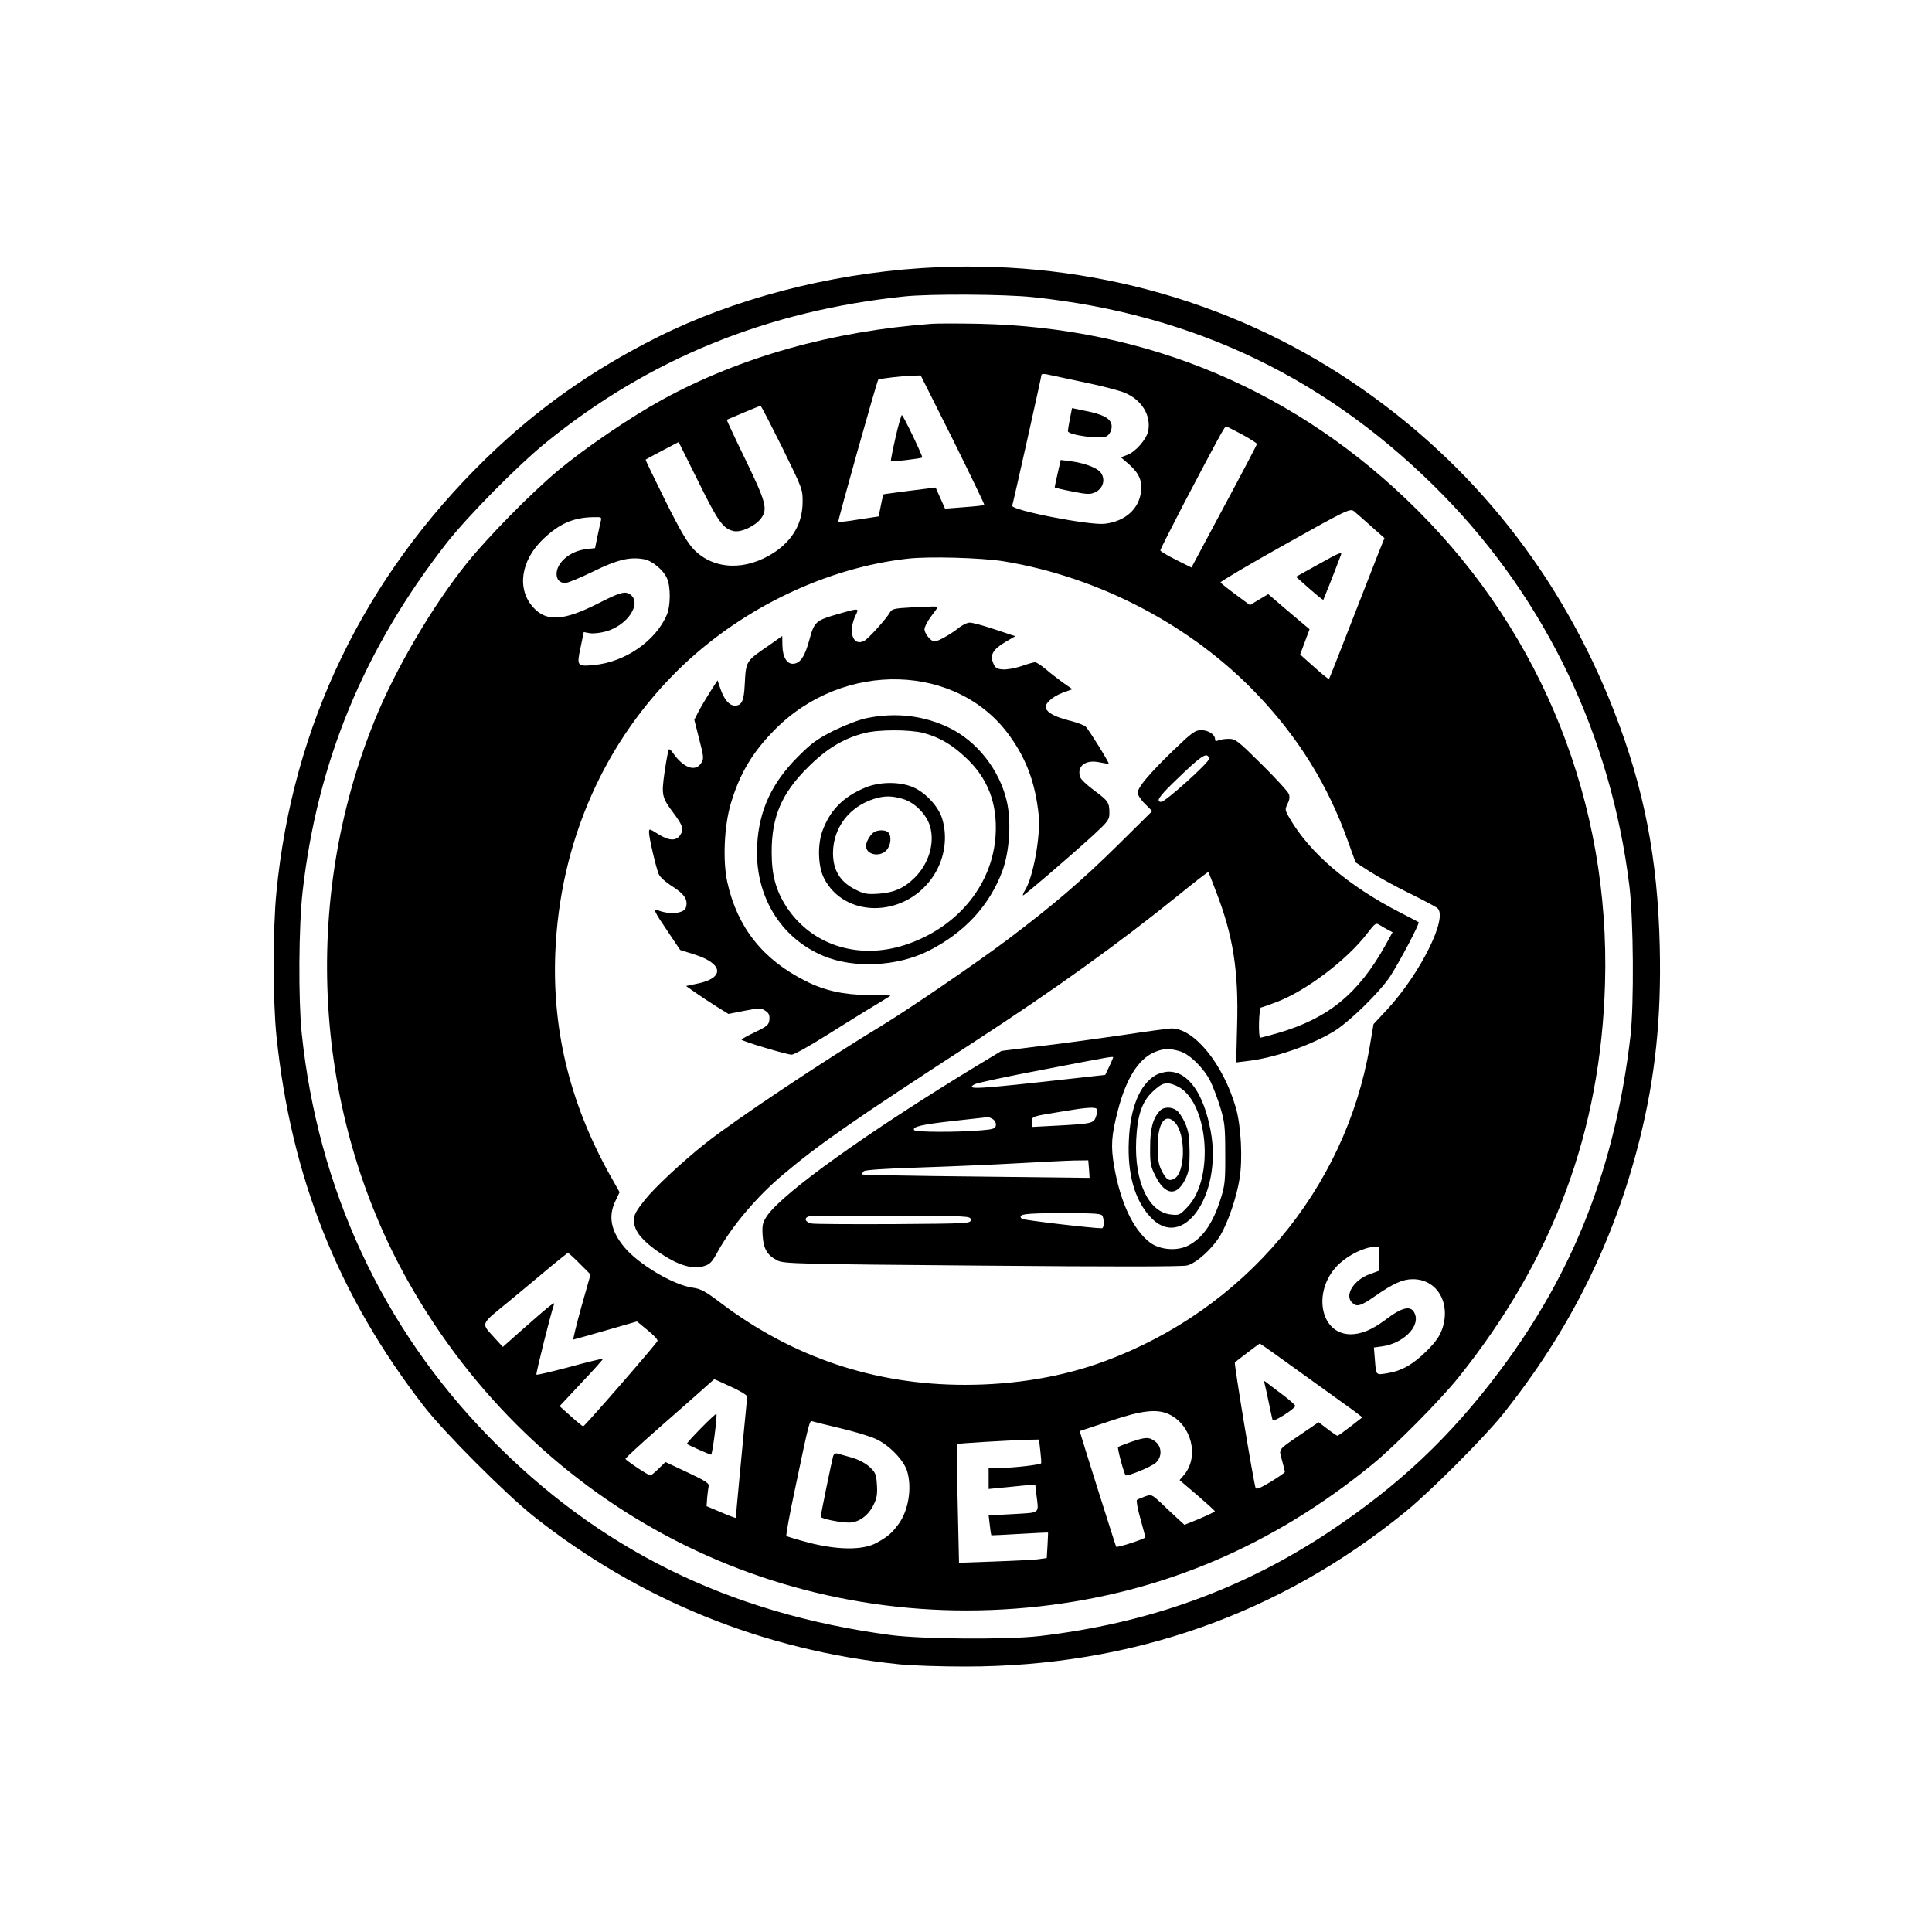 <?xml version="1.0" standalone="no"?>
<!DOCTYPE svg PUBLIC "-//W3C//DTD SVG 20010904//EN"
 "http://www.w3.org/TR/2001/REC-SVG-20010904/DTD/svg10.dtd">
<svg version="1.0" xmlns="http://www.w3.org/2000/svg"
 width="1024pt" height="1024pt" viewBox="0 0 1024 1024"
 preserveAspectRatio="xMidYMid meet">

<g transform="translate(0,1024) scale(0.1,-0.1)"
fill="#000000" stroke="none">
<path d="M4885 8819 c-494 -32 -994 -163 -1400 -366 -347 -174 -639 -380 -909
-643 -646 -629 -1025 -1414 -1111 -2300 -19 -193 -19 -572 0 -758 77 -751 328
-1380 783 -1967 107 -138 432 -463 577 -579 562 -446 1220 -713 1940 -787 66
-7 224 -12 350 -12 881 0 1667 277 2335 821 133 109 412 388 512 512 356 444
593 920 728 1459 83 332 116 643 107 1025 -11 466 -83 838 -242 1246 -281 722
-750 1313 -1381 1740 -665 450 -1466 663 -2289 609z m590 -154 c861 -91 1574
-436 2176 -1051 545 -559 887 -1275 985 -2069 22 -177 25 -625 6 -795 -80
-689 -299 -1251 -692 -1775 -263 -351 -535 -607 -901 -851 -465 -309 -965
-489 -1544 -556 -171 -19 -620 -16 -785 6 -861 115 -1549 455 -2130 1052 -565
580 -905 1314 -991 2139 -18 175 -16 568 5 750 78 686 324 1282 758 1840 114
147 384 420 535 542 547 443 1170 696 1898 772 137 14 529 12 680 -4z"/>
<path d="M4940 8524 c-529 -39 -1016 -176 -1431 -403 -171 -94 -408 -256 -549
-373 -147 -123 -372 -352 -484 -491 -183 -227 -379 -561 -489 -832 -393 -965
-326 -2087 178 -2980 681 -1207 1975 -1872 3345 -1719 653 73 1237 322 1762
751 121 98 362 342 459 463 502 627 754 1305 776 2090 27 947 -328 1841 -993
2505 -632 631 -1429 970 -2327 989 -106 2 -217 2 -247 0z m805 -310 c94 -19
191 -45 217 -56 90 -38 139 -119 124 -201 -8 -44 -68 -113 -111 -128 l-34 -13
43 -37 c53 -47 70 -86 64 -143 -11 -94 -84 -159 -192 -172 -80 -10 -499 72
-491 96 7 22 155 684 155 693 0 5 12 6 28 3 15 -3 104 -22 197 -42z m-694
-305 c93 -188 168 -343 166 -345 -2 -3 -50 -8 -106 -12 l-102 -8 -25 56 -25
56 -137 -17 c-75 -10 -138 -18 -139 -19 -1 0 -8 -26 -14 -58 l-12 -59 -105
-16 c-58 -10 -107 -15 -109 -13 -4 3 205 747 212 754 5 5 127 19 177 21 l48 1
171 -341z m-905 -41 c109 -222 109 -222 108 -293 -2 -108 -51 -195 -146 -260
-152 -102 -323 -97 -430 12 -35 37 -72 99 -153 262 -58 117 -105 214 -103 215
2 2 42 23 89 48 l86 45 104 -209 c106 -215 132 -251 189 -263 39 -8 115 28
144 68 36 49 26 86 -83 311 -56 115 -100 210 -99 211 8 4 174 74 179 74 3 1
54 -99 115 -221z m2438 69 c43 -24 78 -46 78 -50 0 -4 -78 -153 -174 -331
l-173 -324 -82 41 c-46 23 -83 45 -83 50 0 5 55 113 121 241 184 350 220 416
227 416 4 0 42 -20 86 -43z m683 -486 l71 -63 -29 -72 c-15 -39 -81 -206 -145
-371 -64 -165 -118 -302 -120 -304 -2 -2 -37 26 -78 63 l-75 67 25 67 25 67
-24 20 c-13 11 -63 53 -110 93 l-85 73 -49 -29 -48 -29 -76 56 c-42 31 -78 60
-80 64 -2 4 151 95 341 201 328 184 346 192 366 177 11 -9 52 -45 91 -80z
m-4084 22 c-3 -16 -12 -53 -18 -83 l-11 -55 -50 -6 c-83 -10 -154 -71 -154
-131 0 -30 17 -48 46 -48 13 0 78 27 146 60 129 64 197 80 272 66 44 -8 104
-59 122 -103 19 -43 18 -145 -1 -190 -59 -140 -222 -253 -389 -268 -87 -8 -90
-5 -69 93 l17 82 32 -6 c19 -3 56 1 88 10 113 33 188 147 128 194 -28 21 -54
14 -177 -49 -179 -90 -270 -95 -339 -18 -88 97 -66 249 53 362 85 81 159 114
264 116 47 1 47 1 40 -26z m2137 -208 c505 -83 997 -341 1343 -705 221 -232
377 -484 483 -783 l39 -108 76 -49 c42 -27 136 -79 210 -115 73 -36 139 -71
147 -78 59 -48 -89 -346 -267 -539 l-71 -76 -20 -118 c-130 -759 -665 -1395
-1403 -1668 -222 -83 -478 -126 -742 -126 -480 0 -914 146 -1296 435 -81 61
-104 74 -148 80 -102 14 -289 125 -364 217 -70 86 -84 162 -45 243 l22 46 -32
57 c-224 389 -325 784 -309 1207 23 594 262 1133 675 1527 326 310 766 519
1193 567 112 13 391 5 509 -14z m1990 -3698 l0 -62 -49 -18 c-85 -30 -136
-111 -95 -151 25 -25 46 -19 123 35 94 65 145 89 199 89 128 0 202 -124 157
-261 -14 -41 -34 -70 -84 -120 -73 -72 -133 -106 -211 -118 -59 -9 -56 -12
-63 75 l-5 62 44 6 c109 15 200 103 174 170 -18 50 -65 41 -158 -30 -68 -51
-127 -76 -183 -76 -168 0 -206 243 -57 377 49 45 132 85 176 85 l32 0 0 -63z
m-4237 -25 l57 -57 -49 -173 c-26 -94 -45 -172 -42 -172 3 0 80 22 171 48
l166 48 56 -46 c31 -25 55 -50 53 -57 -5 -15 -386 -453 -394 -453 -3 0 -33 24
-66 54 l-59 53 116 124 c65 68 115 125 114 127 -2 2 -82 -17 -176 -43 -95 -25
-174 -44 -177 -41 -4 4 78 331 93 371 9 21 -19 -1 -181 -144 l-90 -80 -43 47
c-74 82 -79 68 75 194 75 62 175 145 222 185 48 39 88 72 91 72 3 1 31 -25 63
-57z m3824 -579 c120 -86 242 -174 271 -195 l53 -40 -63 -49 c-35 -27 -66 -49
-69 -49 -3 0 -27 16 -53 36 l-47 36 -82 -56 c-140 -96 -129 -82 -112 -146 8
-30 15 -58 15 -62 0 -3 -34 -27 -75 -52 -51 -31 -77 -42 -80 -33 -12 37 -115
660 -110 666 5 5 127 98 132 100 1 1 100 -69 220 -156z m-3023 -73 c47 -21 86
-45 86 -52 0 -7 -7 -79 -15 -160 -13 -135 -45 -472 -45 -483 0 -2 -35 11 -77
29 l-78 33 3 44 c2 24 6 52 8 62 5 14 -16 28 -112 73 l-117 55 -36 -35 c-20
-20 -40 -36 -44 -36 -11 0 -132 81 -132 88 0 4 77 75 170 157 94 82 199 175
235 207 36 32 65 58 66 58 1 0 41 -18 88 -40z m2322 -146 c120 -57 161 -224
80 -321 l-24 -28 94 -80 c51 -44 93 -82 93 -85 0 -3 -36 -20 -80 -39 l-81 -33
-36 33 c-20 19 -60 55 -87 82 -50 46 -52 47 -85 36 -19 -7 -39 -15 -44 -19 -4
-5 4 -49 18 -98 14 -50 26 -95 26 -100 0 -8 -150 -57 -154 -50 -4 7 -195 612
-193 613 1 0 72 24 157 52 171 58 252 67 316 37z m-1742 -74 c72 -17 156 -42
188 -57 70 -31 148 -112 166 -170 27 -90 7 -211 -47 -283 -34 -46 -56 -65
-116 -98 -72 -39 -205 -38 -360 2 -60 16 -113 32 -117 35 -3 3 16 110 43 236
82 391 79 376 97 371 9 -3 75 -19 146 -36z m1060 -121 c4 -34 6 -63 4 -65 -9
-8 -147 -24 -210 -24 l-68 0 0 -56 0 -56 58 6 c31 3 87 8 123 12 l66 6 6 -53
c13 -105 24 -95 -123 -104 l-130 -7 6 -51 c3 -29 7 -53 8 -54 1 -1 69 2 151 7
82 5 150 8 150 7 0 -1 -1 -32 -3 -68 l-4 -67 -36 -5 c-20 -4 -125 -9 -233 -13
l-196 -7 -7 312 c-4 172 -6 315 -3 317 4 4 258 19 378 23 l56 1 7 -61z"/>
<path d="M5671 8022 c-6 -31 -11 -61 -11 -67 0 -21 179 -45 206 -27 21 13 32
47 23 69 -11 29 -49 48 -135 65 l-72 15 -11 -55z"/>
<path d="M5606 7732 c-9 -39 -16 -73 -16 -75 0 -2 42 -12 93 -22 81 -16 96
-16 122 -4 39 19 54 61 34 97 -16 30 -82 56 -167 68 l-50 6 -16 -70z"/>
<path d="M4746 7919 c-15 -66 -26 -122 -24 -124 3 -4 161 15 166 20 5 4 -101
225 -108 225 -3 0 -19 -54 -34 -121z"/>
<path d="M6982 7246 l-113 -63 71 -63 c39 -34 72 -61 74 -59 2 3 48 118 93
237 8 20 -7 14 -125 -52z"/>
<path d="M4822 7020 c-78 -4 -95 -8 -104 -24 -21 -37 -115 -141 -138 -153 -61
-31 -87 52 -43 140 17 34 14 34 -94 3 -118 -34 -127 -41 -152 -133 -24 -90
-48 -127 -84 -131 -35 -4 -59 34 -60 97 l-1 50 -71 -50 c-124 -85 -121 -81
-128 -211 -4 -83 -16 -108 -52 -108 -29 0 -57 32 -76 88 l-16 46 -38 -59 c-21
-33 -49 -80 -62 -105 l-23 -45 26 -103 c25 -96 25 -104 10 -127 -31 -48 -94
-25 -149 54 -9 14 -19 22 -22 19 -3 -3 -13 -55 -22 -116 -18 -127 -16 -138 48
-223 49 -66 54 -84 35 -114 -22 -34 -61 -32 -119 5 -46 29 -47 29 -47 7 0 -27
36 -182 51 -219 7 -17 36 -43 74 -67 64 -41 83 -71 70 -112 -10 -31 -87 -38
-147 -14 -29 12 -21 -6 50 -110 l67 -100 79 -25 c152 -49 157 -125 9 -154
l-57 -12 50 -35 c27 -19 77 -52 112 -74 l63 -39 86 17 c78 15 87 15 109 0 19
-12 24 -23 22 -47 -3 -28 -11 -35 -75 -66 -40 -19 -72 -37 -73 -40 0 -8 241
-80 266 -80 12 0 95 46 185 103 90 56 203 127 252 156 48 29 87 53 87 54 0 1
-53 3 -118 3 -134 2 -233 24 -333 75 -227 114 -361 284 -414 523 -25 113 -17
299 19 419 47 157 114 270 233 390 366 370 972 352 1247 -37 88 -123 133 -248
151 -413 12 -108 -29 -334 -72 -401 -8 -13 -13 -25 -11 -28 4 -3 223 184 371
318 80 74 87 83 87 118 0 57 -6 65 -80 120 -38 28 -72 60 -75 71 -19 59 29 95
105 78 24 -5 44 -8 46 -6 4 4 -102 175 -121 195 -6 7 -44 22 -84 32 -76 19
-118 41 -128 66 -8 23 34 62 91 83 l50 18 -49 34 c-26 19 -68 51 -92 72 -24
20 -50 37 -57 37 -7 0 -40 -9 -73 -21 -34 -11 -78 -19 -99 -17 -31 2 -40 8
-50 34 -18 43 -1 72 64 111 l53 31 -108 36 c-59 20 -119 36 -133 36 -14 0 -41
-13 -60 -29 -40 -32 -109 -71 -127 -71 -19 0 -53 42 -53 65 0 12 16 43 35 68
19 25 35 47 35 49 0 5 -31 4 -148 -2z"/>
<path d="M4595 6434 c-41 -8 -113 -36 -175 -66 -89 -45 -118 -66 -190 -138
-140 -140 -207 -285 -217 -470 -14 -265 122 -491 352 -587 162 -67 389 -56
556 27 190 96 323 239 392 424 38 104 48 262 23 370 -39 167 -159 319 -308
390 -134 64 -281 81 -433 50z m300 -79 c82 -22 149 -60 222 -129 118 -109 170
-243 160 -411 -15 -256 -191 -479 -456 -575 -256 -94 -516 -16 -653 194 -56
87 -78 168 -78 290 0 188 53 312 194 451 97 97 187 151 296 179 74 20 241 20
315 1z"/>
<path d="M4587 6066 c-118 -49 -189 -121 -229 -233 -26 -75 -22 -188 10 -249
107 -208 416 -210 568 -3 68 93 90 212 58 319 -21 70 -98 149 -168 173 -72 25
-168 22 -239 -7z m200 -61 c63 -19 126 -84 143 -147 25 -89 -8 -196 -81 -269
-57 -57 -113 -81 -194 -86 -62 -4 -76 -1 -125 24 -78 40 -115 102 -115 192 1
134 86 245 218 287 56 17 93 17 154 -1z"/>
<path d="M4629 5827 c-19 -15 -39 -50 -39 -71 0 -46 72 -61 108 -23 24 25 29
76 10 95 -15 15 -58 15 -79 -1z"/>
<path d="M6219 6263 c-128 -124 -189 -196 -189 -225 0 -11 17 -38 39 -59 l38
-38 -181 -179 c-198 -195 -342 -318 -587 -503 -161 -121 -518 -365 -659 -451
-322 -195 -783 -503 -940 -627 -120 -95 -268 -233 -321 -299 -47 -59 -59 -80
-59 -109 0 -50 31 -94 103 -149 113 -84 199 -115 267 -95 33 10 44 21 74 77
75 135 207 292 348 410 195 164 371 286 1008 700 428 278 772 525 1088 781 85
69 155 123 156 121 2 -1 21 -50 43 -108 89 -231 118 -416 110 -703 l-5 -198
57 7 c145 17 333 81 458 156 80 47 246 209 301 293 50 77 159 283 151 287 -2
2 -47 25 -99 52 -273 140 -478 315 -584 498 -26 44 -26 48 -12 77 11 21 13 37
7 53 -5 13 -70 84 -145 158 -126 125 -138 134 -173 134 -21 0 -46 -4 -55 -8
-13 -6 -18 -4 -18 6 0 25 -35 48 -73 48 -33 0 -48 -11 -148 -107z m189 -45 c3
-17 -231 -228 -253 -228 -30 0 -13 27 63 101 151 147 182 168 190 127z m950
-907 l23 -12 -37 -67 c-144 -259 -304 -390 -573 -468 -46 -13 -87 -24 -92 -24
-4 0 -7 36 -6 80 1 44 6 80 10 80 4 0 44 14 88 31 153 59 370 223 475 361 43
56 47 58 67 45 12 -8 32 -19 45 -26z"/>
<path d="M5950 4754 c-124 -18 -319 -45 -433 -58 l-209 -26 -126 -76 c-586
-356 -1034 -677 -1117 -799 -23 -35 -26 -48 -23 -102 4 -72 25 -107 79 -134
32 -17 109 -19 1083 -27 687 -6 1063 -6 1089 1 49 13 132 88 175 159 41 70 86
201 102 301 17 105 8 280 -20 377 -68 234 -224 423 -344 419 -17 -1 -132 -16
-256 -35z m304 -86 c51 -15 125 -88 160 -156 14 -28 38 -90 53 -139 24 -79 27
-104 27 -248 1 -141 -2 -169 -23 -235 -41 -133 -96 -212 -174 -252 -61 -31
-153 -22 -204 18 -89 70 -155 213 -188 403 -18 107 -15 162 21 299 42 162 106
266 188 303 48 22 84 24 140 7z m-354 -33 c0 -2 -10 -24 -21 -48 l-21 -44
-152 -17 c-535 -60 -592 -63 -541 -33 11 7 175 42 365 78 368 71 370 71 370
64z m-86 -274 c3 -5 1 -22 -5 -39 -12 -36 -22 -38 -206 -48 l-133 -7 0 27 c0
30 -5 28 160 55 131 22 176 25 184 12z m-550 -54 c10 -7 17 -22 14 -33 -3 -16
-15 -20 -78 -25 -126 -11 -348 -10 -355 1 -11 18 39 30 210 49 94 10 175 19
181 20 5 0 18 -5 28 -12z m508 -264 l3 -46 -599 7 c-330 3 -602 9 -605 11 -2
3 0 10 7 17 7 7 106 14 294 20 156 5 387 15 513 22 127 7 264 14 306 15 l77 1
4 -47z m72 -249 c10 -25 7 -64 -4 -64 -50 0 -417 43 -424 50 -25 25 13 30 214
30 180 0 209 -2 214 -16z m-699 -19 c0 -20 -8 -20 -405 -23 -223 -1 -420 0
-437 3 -35 6 -45 30 -15 38 9 3 206 4 437 3 413 -1 420 -1 420 -21z"/>
<path d="M6123 4540 c-83 -50 -133 -173 -140 -347 -8 -173 30 -311 112 -401
171 -190 385 111 322 453 -37 199 -119 315 -222 315 -22 0 -54 -9 -72 -20z
m110 -54 c169 -70 209 -489 61 -643 -41 -44 -45 -45 -89 -40 -118 13 -193 174
-183 393 6 131 30 203 85 256 54 51 74 56 126 34z"/>
<path d="M6147 4352 c-37 -40 -51 -95 -51 -192 -1 -86 2 -102 29 -155 51 -101
112 -107 157 -16 19 39 23 62 23 146 -1 83 -5 109 -24 153 -13 29 -33 59 -45
67 -28 20 -70 19 -89 -3z m81 -62 c58 -63 55 -267 -5 -298 -27 -14 -41 -5 -65
41 -17 33 -22 60 -22 127 -1 128 40 186 92 130z"/>
<path d="M6703 2905 c3 -11 13 -56 22 -100 9 -44 18 -86 20 -92 4 -13 120 61
120 76 0 4 -31 32 -70 61 -38 29 -76 57 -84 64 -11 9 -13 7 -8 -9z"/>
<path d="M3715 2670 c-43 -44 -77 -81 -74 -83 7 -7 121 -57 128 -57 7 0 34
211 28 216 -2 2 -39 -32 -82 -76z"/>
<path d="M5993 2597 c-34 -12 -64 -24 -67 -27 -5 -5 31 -140 40 -149 8 -8 137
45 160 66 34 31 33 84 -2 112 -33 26 -52 25 -131 -2z"/>
<path d="M4416 2523 c-7 -24 -66 -311 -66 -322 0 -10 101 -31 150 -31 50 0
100 35 128 90 19 37 23 57 20 109 -4 58 -7 66 -40 97 -23 20 -59 39 -95 49
-32 9 -66 19 -75 21 -10 3 -18 -2 -22 -13z"/>
</g>
</svg>
